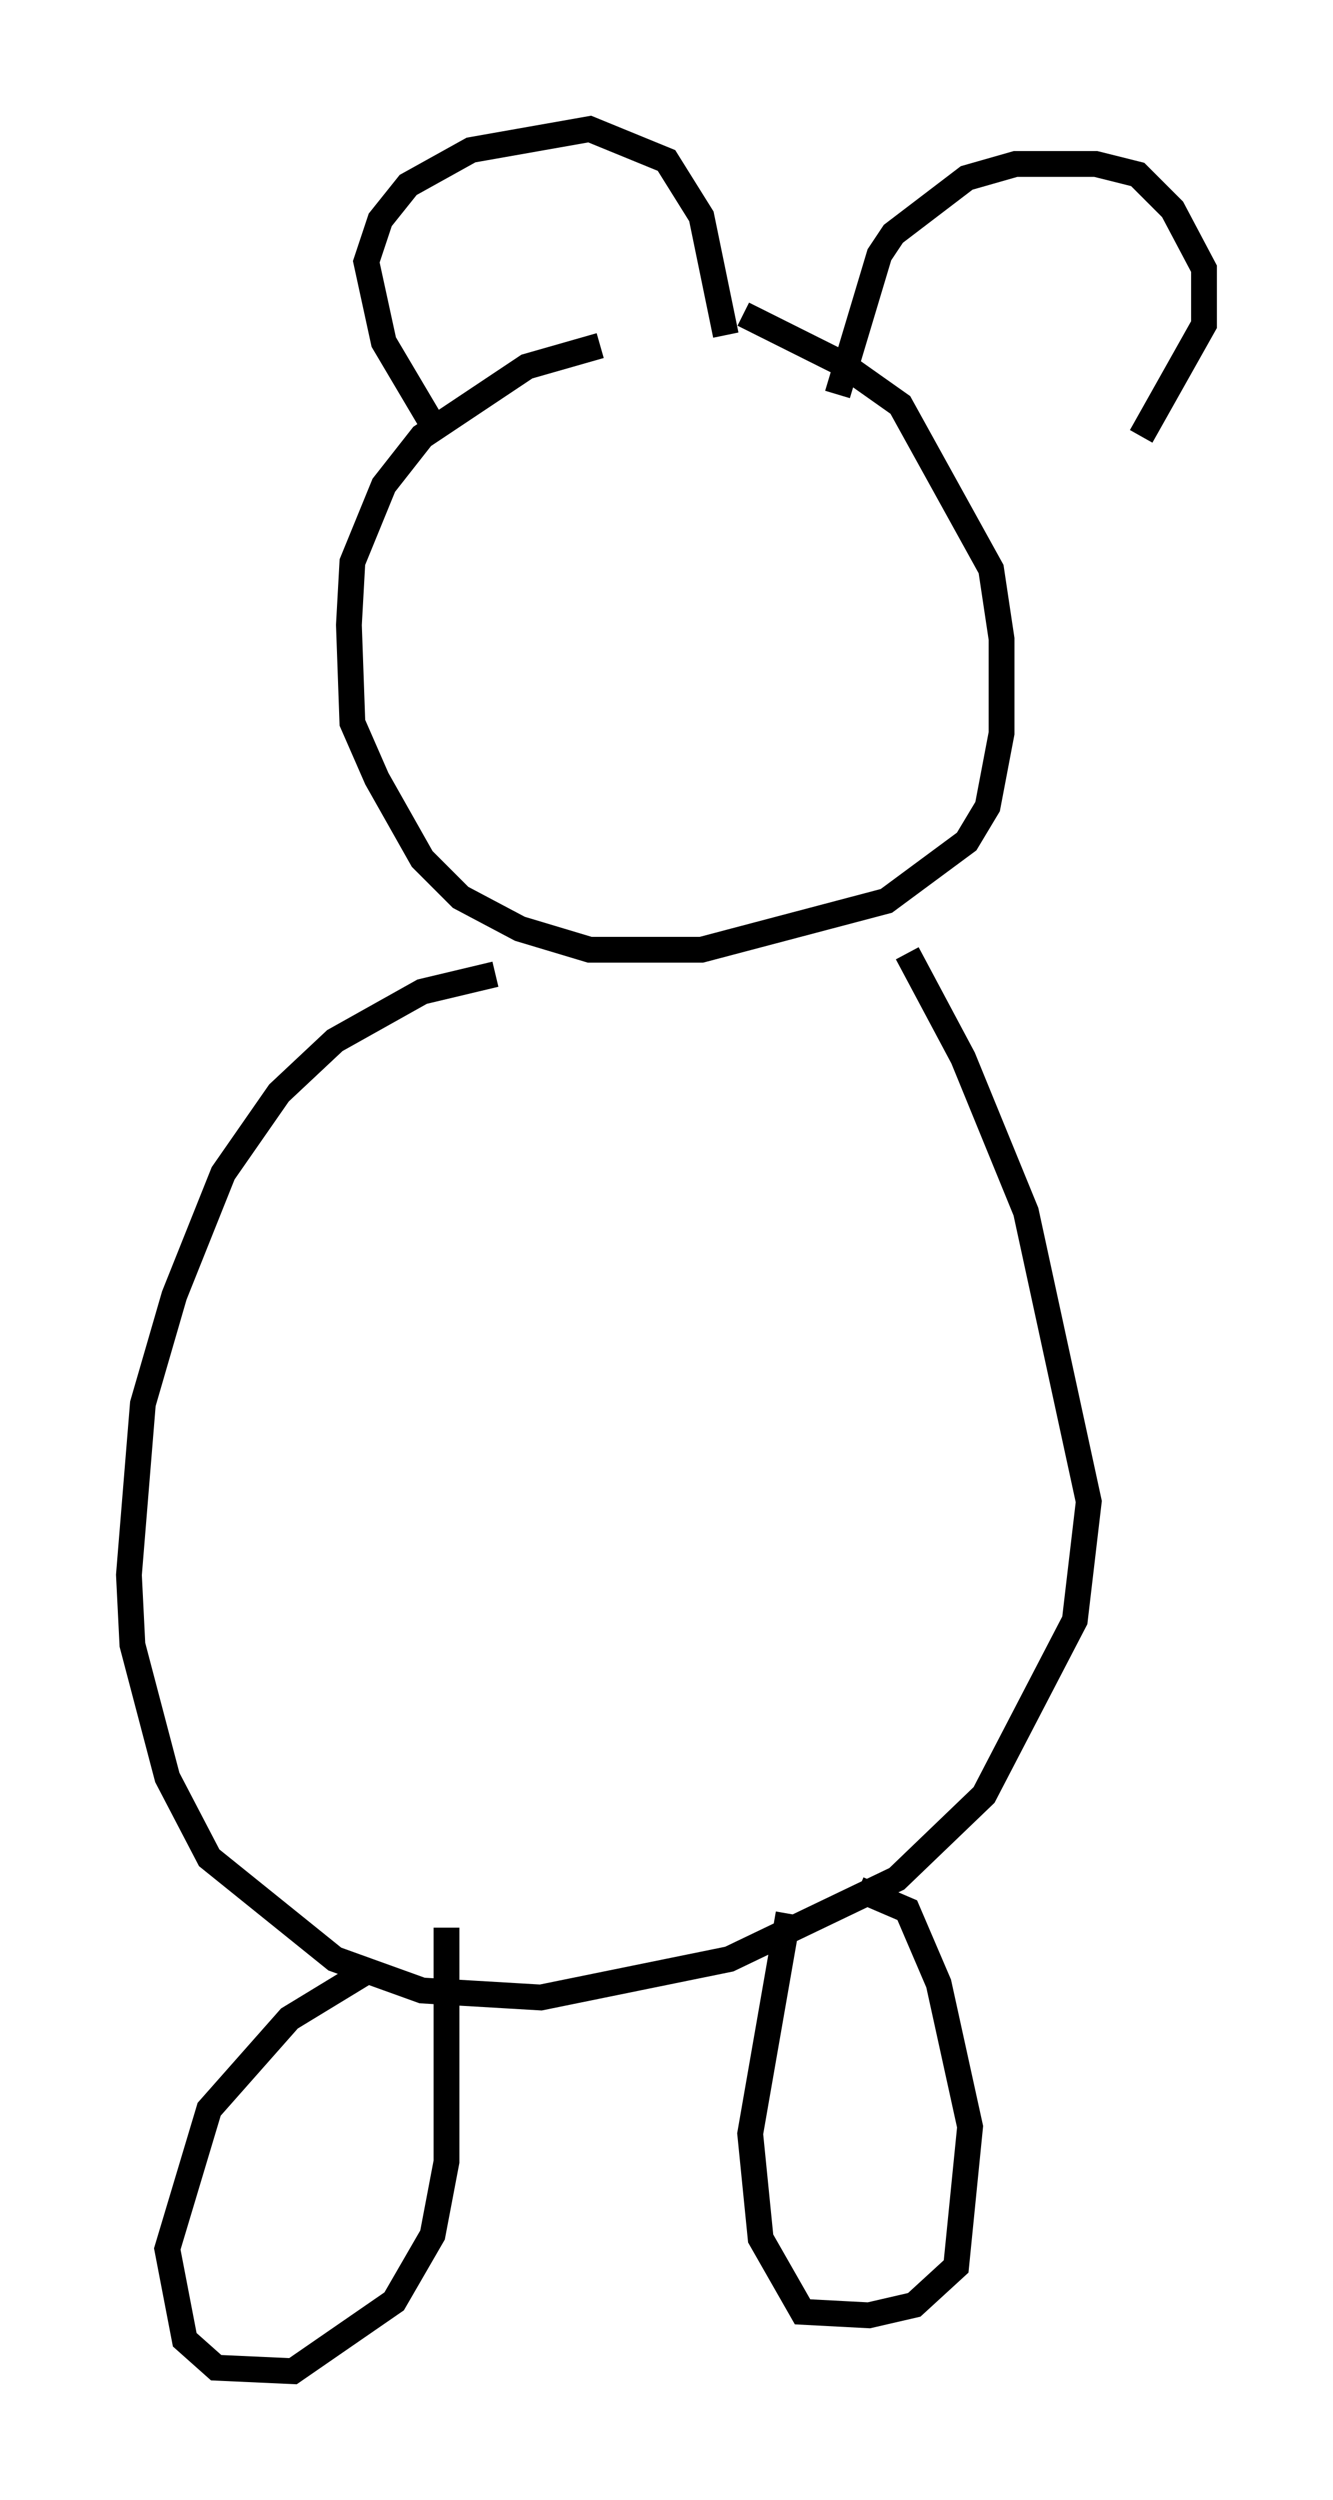 <?xml version="1.0" encoding="utf-8" ?>
<svg baseProfile="full" height="96.873" version="1.1" width="51.677" xmlns="http://www.w3.org/2000/svg" xmlns:ev="http://www.w3.org/2001/xml-events" xmlns:xlink="http://www.w3.org/1999/xlink"><defs /><rect fill="white" height="96.873" width="51.677" x="0" y="0" /><path d="M24.756, 13.796 m-1.488, -0.406 l-2.842, 0.812 -4.059, 2.706 l-1.488, 1.894 -1.218, 2.977 l-0.135, 2.436 0.135, 3.789 l0.947, 2.165 1.759, 3.112 l1.488, 1.488 2.3, 1.218 l2.706, 0.812 4.33, 0.0 l7.172, -1.894 3.112, -2.3 l0.812, -1.353 0.541, -2.842 l0.0, -3.654 -0.406, -2.706 l-3.518, -6.36 -2.3, -1.624 l-3.789, -1.894 m-11.773, 4.736 l-2.165, -3.654 -0.677, -3.112 l0.541, -1.624 1.083, -1.353 l2.436, -1.353 4.601, -0.812 l2.977, 1.218 1.353, 2.165 l0.947, 4.601 m4.33, 2.3 l1.624, -5.413 0.541, -0.812 l2.842, -2.165 1.894, -0.541 l3.112, 0.0 1.624, 0.406 l1.353, 1.353 1.218, 2.3 l0.0, 2.165 -2.436, 4.33 m-25.034, 20.839 l-2.842, 0.677 -3.383, 1.894 l-2.165, 2.03 -2.165, 3.112 l-1.894, 4.736 -1.218, 4.195 l-0.541, 6.631 0.135, 2.706 l1.353, 5.142 1.624, 3.112 l4.871, 3.924 3.383, 1.218 l4.601, 0.271 7.307, -1.488 l6.495, -3.112 3.383, -3.248 l3.518, -6.766 0.541, -4.601 l-2.436, -11.231 -2.436, -5.954 l-2.165, -4.059 m-20.839, 39.377 l-3.112, 1.894 -3.112, 3.518 l-1.624, 5.413 0.677, 3.518 l1.218, 1.083 2.977, 0.135 l3.924, -2.706 1.488, -2.571 l0.541, -2.842 0.0, -9.066 m13.261, -0.541 l-1.488, 8.525 0.406, 4.059 l1.624, 2.842 2.571, 0.135 l1.759, -0.406 1.624, -1.488 l0.541, -5.413 -1.218, -5.548 l-1.218, -2.842 -1.894, -0.812 " fill="none" stroke="black" stroke-width="1" /></svg>